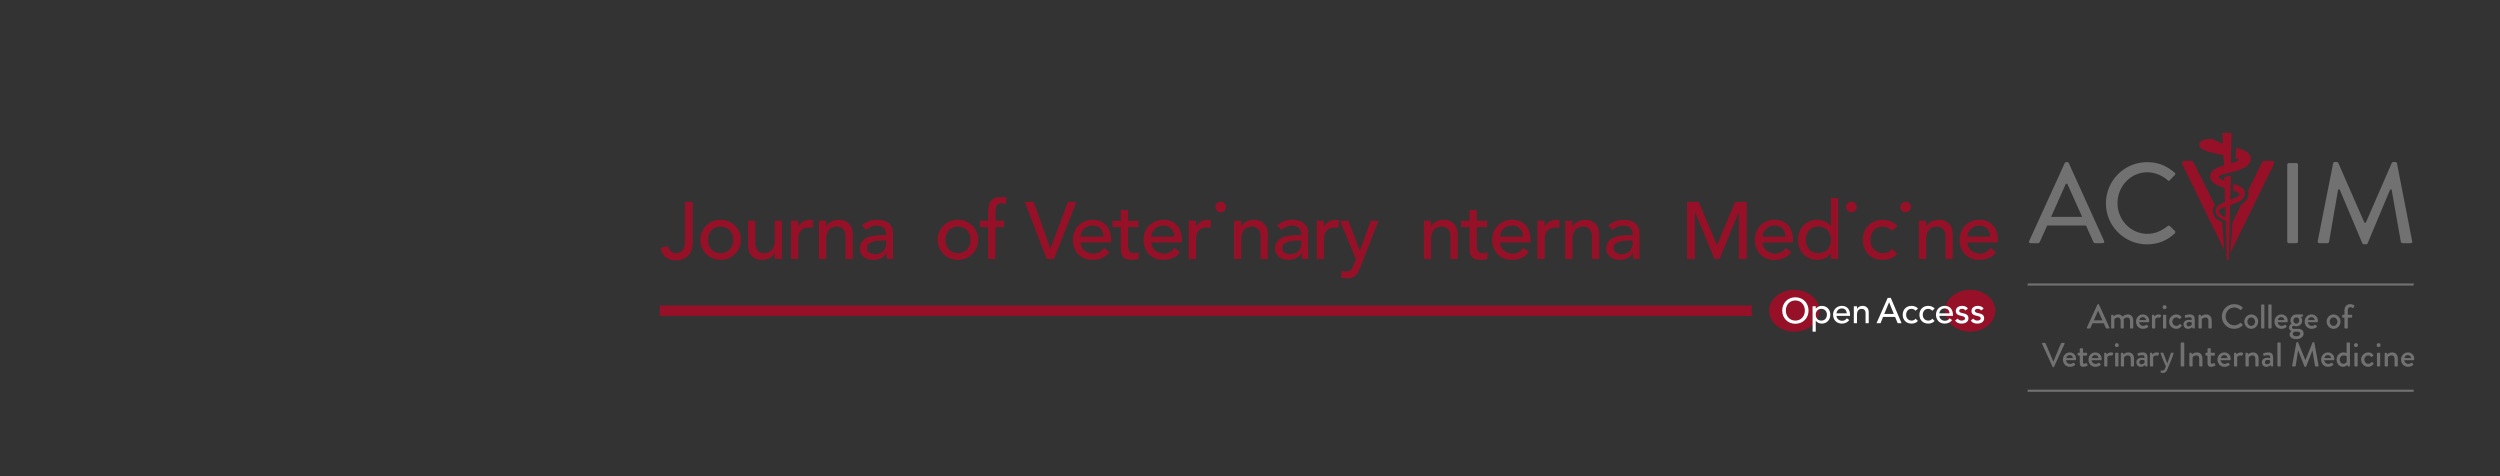 <?xml version="1.0" encoding="UTF-8"?>
<svg height="55.57" width="291.56" xmlns="http://www.w3.org/2000/svg">
 <rect width="100%" height="100%" fill="#333333" stroke="none"/>
 <g>
  <path style="fill:rgb(23,22,21);stroke:none;stroke-width:0.25;" d="M68.140 31.180 "/>
  <path style="fill:rgb(150,17,39);stroke:none;stroke-width:0.25;" d="M212.180 36.240 C212.180 37.590 210.870 38.680 209.250 38.680 C207.640 38.680 206.320 37.590 206.320 36.240 C206.320 34.890 207.640 33.800 209.250 33.800 C210.870 33.800 212.180 34.890 212.180 36.240 "/>
  <path style="fill:rgb(150,17,39);stroke:none;stroke-width:0.25;" d="M232.700 36.240 C232.700 37.590 231.390 38.680 229.770 38.680 C228.150 38.680 226.840 37.590 226.840 36.240 C226.840 34.890 228.150 33.800 229.770 33.800 C231.390 33.800 232.700 34.890 232.700 36.240 "/>
  <path style="fill:rgb(150,17,39);stroke:none;stroke-width:0.25;" d="M204.260 36.240 C204.260 36.020 204.310 35.820 204.390 35.630 L76.940 35.630 L76.940 36.850 L204.390 36.850 C204.310 36.660 204.260 36.460 204.260 36.240 "/>
  <path style="fill:rgb(255,255,255);stroke:none;stroke-width:0.25;" d="M207.850 36.220 C207.850 35.340 208.490 34.670 209.380 34.670 C210.280 34.670 210.920 35.340 210.920 36.220 C210.920 37.090 210.280 37.760 209.380 37.760 C208.490 37.760 207.850 37.090 207.850 36.220 M210.490 36.220 C210.490 35.570 210.060 35.040 209.380 35.040 C208.710 35.040 208.270 35.570 208.270 36.220 C208.270 36.860 208.710 37.390 209.380 37.390 C210.060 37.390 210.490 36.860 210.490 36.220 "/>
  <path style="fill:rgb(255,255,255);stroke:none;stroke-width:0.25;" d="M211.390 35.720 L211.760 35.720 L211.760 36.000 L211.770 36.000 C211.910 35.790 212.190 35.670 212.460 35.670 C213.070 35.670 213.460 36.120 213.460 36.700 C213.460 37.290 213.060 37.740 212.460 37.740 C212.170 37.740 211.900 37.610 211.770 37.400 L211.760 37.400 L211.760 38.680 L211.390 38.680 L211.390 35.720 ZM211.760 36.700 C211.760 37.100 212.010 37.390 212.410 37.390 C212.810 37.390 213.060 37.100 213.060 36.700 C213.060 36.300 212.810 36.020 212.410 36.020 C212.010 36.020 211.760 36.300 211.760 36.700 "/>
  <path style="fill:rgb(255,255,255);stroke:none;stroke-width:0.25;" d="M214.180 36.840 C214.180 37.180 214.500 37.410 214.850 37.410 C215.080 37.410 215.250 37.300 215.390 37.120 L215.670 37.330 C215.460 37.600 215.180 37.740 214.800 37.740 C214.180 37.740 213.780 37.290 213.780 36.700 C213.780 36.110 214.210 35.670 214.800 35.670 C215.500 35.670 215.760 36.200 215.760 36.710 L215.760 36.840 L214.180 36.840 ZM215.370 36.540 C215.360 36.210 215.170 35.970 214.790 35.970 C214.430 35.970 214.180 36.280 214.180 36.540 L215.370 36.540 "/>
  <path style="fill:rgb(255,255,255);stroke:none;stroke-width:0.25;" d="M216.200 35.720 L216.570 35.720 L216.570 36.020 L216.580 36.020 C216.670 35.810 216.920 35.670 217.230 35.670 C217.610 35.670 217.940 35.900 217.940 36.420 L217.940 37.690 L217.570 37.690 L217.570 36.520 C217.570 36.150 217.360 36.020 217.120 36.020 C216.810 36.020 216.570 36.220 216.570 36.670 L216.570 37.690 L216.200 37.690 L216.200 35.720 "/>
  <path style="fill:rgb(255,255,255);stroke:none;stroke-width:0.25;" d="M220.150 34.740 L220.510 34.740 L221.770 37.690 L221.310 37.690 L221.010 36.960 L219.610 36.960 L219.320 37.690 L218.850 37.690 L220.150 34.740 ZM220.860 36.610 L220.320 35.260 L220.310 35.260 L219.750 36.610 L220.860 36.610 "/>
  <path style="fill:rgb(255,255,255);stroke:none;stroke-width:0.25;" d="M223.400 36.240 C223.270 36.090 223.120 36.020 222.910 36.020 C222.510 36.020 222.300 36.350 222.300 36.720 C222.300 37.090 222.550 37.390 222.930 37.390 C223.140 37.390 223.290 37.310 223.410 37.170 L223.680 37.430 C223.480 37.650 223.220 37.740 222.930 37.740 C222.320 37.740 221.900 37.320 221.900 36.710 C221.900 36.100 222.320 35.670 222.930 35.670 C223.220 35.670 223.490 35.770 223.690 35.980 L223.400 36.240 "/>
  <path style="fill:rgb(255,255,255);stroke:none;stroke-width:0.25;" d="M225.350 36.240 C225.210 36.090 225.070 36.020 224.860 36.020 C224.450 36.020 224.240 36.350 224.240 36.720 C224.240 37.090 224.490 37.390 224.880 37.390 C225.090 37.390 225.230 37.310 225.360 37.170 L225.620 37.430 C225.430 37.650 225.160 37.740 224.880 37.740 C224.270 37.740 223.850 37.320 223.850 36.710 C223.850 36.100 224.260 35.670 224.880 35.670 C225.160 35.670 225.440 35.770 225.630 35.980 L225.350 36.240 "/>
  <path style="fill:rgb(255,255,255);stroke:none;stroke-width:0.25;" d="M226.180 36.840 C226.180 37.180 226.500 37.410 226.840 37.410 C227.070 37.410 227.240 37.300 227.380 37.120 L227.660 37.330 C227.460 37.600 227.170 37.740 226.790 37.740 C226.170 37.740 225.780 37.290 225.780 36.700 C225.780 36.110 226.210 35.670 226.800 35.670 C227.490 35.670 227.760 36.200 227.760 36.710 L227.760 36.840 L226.180 36.840 ZM227.360 36.540 C227.350 36.210 227.170 35.970 226.790 35.970 C226.420 35.970 226.180 36.280 226.180 36.540 L227.360 36.540 "/>
  <path style="fill:rgb(255,255,255);stroke:none;stroke-width:0.25;" d="M229.220 36.210 C229.140 36.100 229.010 36.020 228.820 36.020 C228.650 36.020 228.490 36.090 228.490 36.240 C228.490 36.470 228.830 36.510 228.990 36.540 C229.320 36.620 229.570 36.750 229.570 37.120 C229.570 37.560 229.160 37.740 228.770 37.740 C228.450 37.740 228.210 37.650 228.010 37.390 L228.290 37.160 C228.410 37.270 228.550 37.390 228.770 37.390 C228.960 37.390 229.170 37.310 229.170 37.140 C229.170 36.910 228.860 36.870 228.700 36.830 C228.380 36.760 228.090 36.650 228.090 36.270 C228.090 35.860 228.470 35.670 228.840 35.670 C229.100 35.670 229.370 35.760 229.510 35.990 L229.220 36.210 "/>
  <path style="fill:rgb(255,255,255);stroke:none;stroke-width:0.25;" d="M231.050 36.210 C230.970 36.100 230.840 36.020 230.650 36.020 C230.480 36.020 230.320 36.090 230.320 36.240 C230.320 36.470 230.660 36.510 230.820 36.540 C231.150 36.620 231.400 36.750 231.400 37.120 C231.400 37.560 230.990 37.740 230.600 37.740 C230.280 37.740 230.030 37.650 229.840 37.390 L230.120 37.160 C230.240 37.270 230.380 37.390 230.600 37.390 C230.790 37.390 231.000 37.310 231.000 37.140 C231.000 36.910 230.690 36.870 230.530 36.830 C230.200 36.760 229.920 36.650 229.920 36.270 C229.920 35.860 230.300 35.670 230.670 35.670 C230.930 35.670 231.200 35.760 231.340 35.990 L231.050 36.210 "/>
  <path style="fill:rgb(150,17,39);stroke:none;stroke-width:0.25;" d="M79.880 23.540 L80.780 23.540 L80.780 28.300 C80.780 29.980 79.580 30.370 78.830 30.370 C77.890 30.370 77.210 29.890 77.030 28.910 L77.910 28.710 C78.020 29.210 78.330 29.520 78.830 29.520 C79.730 29.520 79.880 28.760 79.880 28.010 L79.880 23.540 "/>
  <path style="fill:rgb(150,17,39);stroke:none;stroke-width:0.25;" d="M84.040 29.520 C84.940 29.520 85.500 28.870 85.500 27.970 C85.500 27.070 84.940 26.420 84.040 26.420 C83.130 26.420 82.570 27.070 82.570 27.970 C82.570 28.870 83.130 29.520 84.040 29.520 ZM84.040 25.630 C85.360 25.630 86.410 26.670 86.410 27.970 C86.410 29.270 85.360 30.310 84.040 30.310 C82.710 30.310 81.670 29.270 81.670 27.970 C81.670 26.670 82.710 25.630 84.040 25.630 "/>
  <path style="fill:rgb(150,17,39);stroke:none;stroke-width:0.25;" d="M91.190 30.200 L90.350 30.200 L90.350 29.510 L90.330 29.510 C90.110 29.980 89.550 30.310 88.860 30.310 C87.990 30.310 87.240 29.800 87.240 28.610 L87.240 25.740 L88.090 25.740 L88.090 28.380 C88.090 29.210 88.570 29.520 89.100 29.520 C89.810 29.520 90.350 29.070 90.350 28.040 L90.350 25.740 L91.190 25.740 L91.190 30.200 "/>
  <path style="fill:rgb(150,17,39);stroke:none;stroke-width:0.25;" d="M92.250 25.740 L93.090 25.740 L93.090 26.430 L93.110 26.430 C93.330 25.960 93.890 25.630 94.450 25.630 C94.580 25.630 94.710 25.650 94.820 25.690 L94.790 26.600 C94.640 26.560 94.500 26.530 94.370 26.530 C93.540 26.530 93.090 26.980 93.090 27.960 L93.090 30.200 L92.250 30.200 L92.250 25.740 "/>
  <path style="fill:rgb(150,17,39);stroke:none;stroke-width:0.25;" d="M95.500 25.740 L96.350 25.740 L96.350 26.430 L96.360 26.430 C96.580 25.960 97.150 25.630 97.830 25.630 C98.700 25.630 99.450 26.150 99.450 27.330 L99.450 30.200 L98.600 30.200 L98.600 27.570 C98.600 26.730 98.120 26.420 97.590 26.420 C96.880 26.420 96.350 26.870 96.350 27.910 L96.350 30.200 L95.500 30.200 L95.500 25.740 "/>
  <path style="fill:rgb(150,17,39);stroke:none;stroke-width:0.25;" d="M102.900 28.060 C102.100 28.060 101.120 28.200 101.120 28.910 C101.120 29.420 101.500 29.640 102.080 29.640 C103.030 29.640 103.350 28.940 103.350 28.340 L103.350 28.060 L102.900 28.060 ZM100.510 26.290 C100.980 25.850 101.660 25.630 102.280 25.630 C103.600 25.630 104.140 26.340 104.140 27.120 L104.140 29.390 C104.140 29.700 104.150 29.970 104.180 30.200 L103.430 30.200 C103.410 29.970 103.400 29.750 103.400 29.520 L103.380 29.520 C103.010 30.100 102.500 30.310 101.820 30.310 C100.990 30.310 100.280 29.840 100.280 28.980 C100.280 27.830 101.380 27.430 102.730 27.430 L103.350 27.430 L103.350 27.250 C103.350 26.790 103.010 26.310 102.290 26.310 C101.640 26.310 101.330 26.580 101.020 26.810 L100.510 26.290 "/>
  <path style="fill:rgb(150,17,39);stroke:none;stroke-width:0.25;" d="M111.710 29.520 C112.620 29.520 113.180 28.870 113.180 27.970 C113.180 27.070 112.620 26.420 111.710 26.420 C110.810 26.420 110.250 27.070 110.250 27.970 C110.250 28.870 110.810 29.520 111.710 29.520 ZM111.710 25.630 C113.040 25.630 114.080 26.670 114.080 27.970 C114.080 29.270 113.040 30.310 111.710 30.310 C110.390 30.310 109.340 29.270 109.340 27.970 C109.340 26.670 110.390 25.630 111.710 25.630 "/>
  <path style="fill:rgb(150,17,39);stroke:none;stroke-width:0.25;" d="M115.240 26.480 L114.280 26.480 L114.280 25.740 L115.240 25.740 L115.240 24.740 C115.240 23.560 115.650 22.980 116.760 22.980 C116.950 22.980 117.160 22.990 117.390 23.040 L117.300 23.790 C117.140 23.730 116.990 23.710 116.820 23.710 C116.200 23.710 116.100 24.100 116.100 24.720 L116.100 25.740 L117.100 25.740 L117.100 26.480 L116.090 26.480 L116.090 30.200 L115.240 30.200 L115.240 26.480 "/>
  <path style="fill:rgb(150,17,39);stroke:none;stroke-width:0.25;" d="M119.500 23.540 L120.540 23.540 L122.500 28.960 L122.520 28.960 L124.550 23.540 L125.540 23.540 L122.920 30.200 L122.070 30.200 L119.500 23.540 "/>
  <path style="fill:rgb(150,17,39);stroke:none;stroke-width:0.25;" d="M128.690 27.600 C128.670 26.860 128.260 26.310 127.400 26.310 C126.560 26.310 126.020 27.010 126.020 27.600 L128.690 27.600 ZM126.020 28.280 C126.020 29.060 126.740 29.580 127.520 29.580 C128.040 29.580 128.420 29.320 128.750 28.910 L129.390 29.400 C128.920 30.010 128.270 30.310 127.410 30.310 C126.000 30.310 125.120 29.300 125.120 27.970 C125.120 26.640 126.090 25.630 127.420 25.630 C128.990 25.630 129.590 26.830 129.590 27.980 L129.590 28.280 L126.020 28.280 "/>
  <path style="fill:rgb(150,17,39);stroke:none;stroke-width:0.25;" d="M132.770 26.480 L131.560 26.480 L131.560 28.500 C131.560 29.000 131.560 29.520 132.200 29.520 C132.400 29.520 132.630 29.490 132.800 29.390 L132.800 30.160 C132.600 30.280 132.210 30.310 132.040 30.310 C130.730 30.310 130.710 29.510 130.710 28.800 L130.710 26.480 L129.730 26.480 L129.730 25.740 L130.710 25.740 L130.710 24.490 L131.560 24.490 L131.560 25.740 L132.770 25.740 L132.770 26.480 "/>
  <path style="fill:rgb(150,17,39);stroke:none;stroke-width:0.25;" d="M136.940 27.600 C136.920 26.860 136.510 26.310 135.650 26.310 C134.810 26.310 134.270 27.010 134.270 27.600 L136.940 27.600 ZM134.270 28.280 C134.270 29.060 134.990 29.580 135.770 29.580 C136.290 29.580 136.670 29.320 136.990 28.910 L137.630 29.400 C137.160 30.010 136.520 30.310 135.660 30.310 C134.250 30.310 133.360 29.300 133.360 27.970 C133.360 26.640 134.330 25.630 135.670 25.630 C137.240 25.630 137.840 26.830 137.840 27.980 L137.840 28.280 L134.270 28.280 "/>
  <path style="fill:rgb(150,17,39);stroke:none;stroke-width:0.25;" d="M138.630 25.740 L139.480 25.740 L139.480 26.430 L139.500 26.430 C139.710 25.960 140.280 25.630 140.830 25.630 C140.960 25.630 141.100 25.650 141.210 25.690 L141.170 26.600 C141.030 26.560 140.890 26.530 140.760 26.530 C139.930 26.530 139.480 26.980 139.480 27.960 L139.480 30.200 L138.630 30.200 L138.630 25.740 "/>
  <path style="fill:rgb(150,17,39);stroke:none;stroke-width:0.25;" d="M141.940 25.740 M142.370 23.520 C142.700 23.520 142.990 23.800 142.990 24.140 C142.990 24.480 142.700 24.760 142.370 24.760 C142.030 24.760 141.740 24.480 141.740 24.140 C141.740 23.800 142.030 23.520 142.370 23.520 "/>
  <path style="fill:rgb(150,17,39);stroke:none;stroke-width:0.25;" d="M143.910 25.740 L144.750 25.740 L144.750 26.430 L144.770 26.430 C144.990 25.960 145.550 25.630 146.240 25.630 C147.110 25.630 147.860 26.150 147.860 27.330 L147.860 30.200 L147.010 30.200 L147.010 27.570 C147.010 26.730 146.530 26.420 146.000 26.420 C145.290 26.420 144.750 26.870 144.750 27.910 L144.750 30.200 L143.910 30.200 L143.910 25.740 "/>
  <path style="fill:rgb(150,17,39);stroke:none;stroke-width:0.25;" d="M151.320 28.060 C150.520 28.060 149.540 28.200 149.540 28.910 C149.540 29.420 149.920 29.640 150.500 29.640 C151.440 29.640 151.770 28.940 151.770 28.340 L151.770 28.060 L151.320 28.060 ZM148.930 26.290 C149.400 25.850 150.080 25.630 150.700 25.630 C152.020 25.630 152.560 26.340 152.560 27.120 L152.560 29.390 C152.560 29.700 152.570 29.970 152.600 30.200 L151.850 30.200 C151.830 29.970 151.820 29.750 151.820 29.520 L151.800 29.520 C151.420 30.100 150.920 30.310 150.240 30.310 C149.410 30.310 148.700 29.840 148.700 28.980 C148.700 27.830 149.800 27.430 151.150 27.430 L151.770 27.430 L151.770 27.250 C151.770 26.790 151.430 26.310 150.710 26.310 C150.060 26.310 149.750 26.580 149.440 26.810 L148.930 26.290 "/>
  <path style="fill:rgb(150,17,39);stroke:none;stroke-width:0.25;" d="M153.560 25.740 L154.400 25.740 L154.400 26.430 L154.420 26.430 C154.640 25.960 155.200 25.630 155.760 25.630 C155.890 25.630 156.020 25.650 156.130 25.690 L156.100 26.600 C155.960 26.560 155.820 26.530 155.680 26.530 C154.860 26.530 154.400 26.980 154.400 27.960 L154.400 30.200 L153.560 30.200 L153.560 25.740 "/>
  <path style="fill:rgb(150,17,39);stroke:none;stroke-width:0.25;" d="M156.270 25.740 L157.250 25.740 L158.580 29.220 L158.600 29.220 L159.860 25.740 L160.770 25.740 L158.650 31.160 C158.350 31.930 158.060 32.460 157.130 32.460 C156.880 32.460 156.610 32.430 156.380 32.340 L156.480 31.570 C156.640 31.630 156.820 31.670 156.990 31.670 C157.530 31.670 157.690 31.380 157.850 30.930 L158.130 30.230 L156.270 25.740 "/>
  <path style="fill:rgb(150,17,39);stroke:none;stroke-width:0.25;" d="M166.050 25.740 L166.890 25.740 L166.890 26.430 L166.910 26.430 C167.130 25.960 167.690 25.630 168.380 25.630 C169.250 25.630 170.000 26.150 170.000 27.330 L170.000 30.200 L169.150 30.200 L169.150 27.570 C169.150 26.730 168.670 26.420 168.140 26.420 C167.430 26.420 166.890 26.870 166.890 27.910 L166.890 30.200 L166.050 30.200 L166.050 25.740 "/>
  <path style="fill:rgb(150,17,39);stroke:none;stroke-width:0.25;" d="M173.440 26.480 L172.230 26.480 L172.230 28.500 C172.230 29.000 172.230 29.520 172.870 29.520 C173.060 29.520 173.300 29.490 173.470 29.390 L173.470 30.160 C173.270 30.280 172.880 30.310 172.710 30.310 C171.400 30.310 171.380 29.510 171.380 28.800 L171.380 26.480 L170.400 26.480 L170.400 25.740 L171.380 25.740 L171.380 24.490 L172.230 24.490 L172.230 25.740 L173.440 25.740 L173.440 26.480 "/>
  <path style="fill:rgb(150,17,39);stroke:none;stroke-width:0.25;" d="M177.610 27.600 C177.590 26.860 177.170 26.310 176.320 26.310 C175.480 26.310 174.930 27.010 174.930 27.600 L177.610 27.600 ZM174.930 28.280 C174.930 29.060 175.660 29.580 176.440 29.580 C176.960 29.580 177.330 29.320 177.660 28.910 L178.300 29.400 C177.830 30.010 177.180 30.310 176.330 30.310 C174.920 30.310 174.030 29.300 174.030 27.970 C174.030 26.640 175.000 25.630 176.340 25.630 C177.910 25.630 178.510 26.830 178.510 27.980 L178.510 28.280 L174.930 28.280 "/>
  <path style="fill:rgb(150,17,39);stroke:none;stroke-width:0.25;" d="M179.300 25.740 L180.150 25.740 L180.150 26.430 L180.160 26.430 C180.380 25.960 180.940 25.630 181.500 25.630 C181.630 25.630 181.760 25.650 181.880 25.690 L181.840 26.600 C181.700 26.560 181.560 26.530 181.430 26.530 C180.600 26.530 180.150 26.980 180.150 27.960 L180.150 30.200 L179.300 30.200 L179.300 25.740 "/>
  <path style="fill:rgb(150,17,39);stroke:none;stroke-width:0.25;" d="M182.540 25.740 L183.390 25.740 L183.390 26.430 L183.410 26.430 C183.630 25.960 184.190 25.630 184.880 25.630 C185.740 25.630 186.500 26.150 186.500 27.330 L186.500 30.200 L185.650 30.200 L185.650 27.570 C185.650 26.730 185.170 26.420 184.630 26.420 C183.930 26.420 183.390 26.870 183.390 27.910 L183.390 30.200 L182.540 30.200 L182.540 25.740 "/>
  <path style="fill:rgb(150,17,39);stroke:none;stroke-width:0.25;" d="M189.960 28.060 C189.160 28.060 188.180 28.200 188.180 28.910 C188.180 29.420 188.550 29.640 189.140 29.640 C190.080 29.640 190.410 28.940 190.410 28.340 L190.410 28.060 L189.960 28.060 ZM187.570 26.290 C188.040 25.850 188.710 25.630 189.340 25.630 C190.650 25.630 191.200 26.340 191.200 27.120 L191.200 29.390 C191.200 29.700 191.210 29.970 191.240 30.200 L190.480 30.200 C190.460 29.970 190.450 29.750 190.450 29.520 L190.440 29.520 C190.060 30.100 189.550 30.310 188.870 30.310 C188.050 30.310 187.330 29.840 187.330 28.980 C187.330 27.830 188.430 27.430 189.790 27.430 L190.410 27.430 L190.410 27.250 C190.410 26.790 190.070 26.310 189.340 26.310 C188.700 26.310 188.380 26.580 188.070 26.810 L187.570 26.290 "/>
  <path style="fill:rgb(150,17,39);stroke:none;stroke-width:0.25;" d="M196.760 23.540 L198.110 23.540 L200.230 28.580 L200.260 28.580 L202.360 23.540 L203.710 23.540 L203.710 30.200 L202.800 30.200 L202.800 24.730 L202.780 24.730 L200.540 30.200 L199.940 30.200 L197.690 24.730 L197.670 24.730 L197.670 30.200 L196.760 30.200 L196.760 23.540 "/>
  <path style="fill:rgb(150,17,39);stroke:none;stroke-width:0.25;" d="M208.220 27.600 C208.200 26.860 207.790 26.310 206.930 26.310 C206.090 26.310 205.550 27.010 205.550 27.600 L208.220 27.600 ZM205.550 28.280 C205.550 29.060 206.270 29.580 207.050 29.580 C207.570 29.580 207.950 29.320 208.280 28.910 L208.920 29.400 C208.450 30.010 207.800 30.310 206.940 30.310 C205.530 30.310 204.650 29.300 204.650 27.970 C204.650 26.640 205.610 25.630 206.950 25.630 C208.520 25.630 209.120 26.830 209.120 27.980 L209.120 28.280 L205.550 28.280 "/>
  <path style="fill:rgb(150,17,39);stroke:none;stroke-width:0.25;" d="M213.530 27.970 C213.530 27.070 212.960 26.420 212.060 26.420 C211.150 26.420 210.590 27.070 210.590 27.970 C210.590 28.880 211.150 29.520 212.060 29.520 C212.960 29.520 213.530 28.880 213.530 27.970 ZM214.370 30.200 L213.530 30.200 L213.530 29.560 L213.510 29.560 C213.180 30.040 212.560 30.310 211.960 30.310 C210.570 30.310 209.690 29.290 209.690 27.970 C209.690 26.640 210.580 25.630 211.960 25.630 C212.590 25.630 213.210 25.920 213.510 26.380 L213.530 26.380 L213.530 23.090 L214.370 23.090 L214.370 30.200 "/>
  <path style="fill:rgb(150,17,39);stroke:none;stroke-width:0.25;" d="M215.490 25.740 M215.910 23.520 C216.250 23.520 216.540 23.800 216.540 24.140 C216.540 24.480 216.250 24.760 215.910 24.760 C215.580 24.760 215.290 24.480 215.290 24.140 C215.290 23.800 215.580 23.520 215.910 23.520 "/>
  <path style="fill:rgb(150,17,39);stroke:none;stroke-width:0.25;" d="M220.650 26.930 C220.330 26.600 220.010 26.430 219.540 26.430 C218.610 26.430 218.140 27.170 218.140 28.010 C218.140 28.850 218.710 29.520 219.580 29.520 C220.050 29.520 220.380 29.350 220.660 29.020 L221.260 29.630 C220.820 30.120 220.220 30.310 219.570 30.310 C218.200 30.310 217.240 29.360 217.240 27.990 C217.240 26.620 218.180 25.640 219.570 25.640 C220.220 25.640 220.840 25.860 221.280 26.340 L220.650 26.930 "/>
  <path style="fill:rgb(150,17,39);stroke:none;stroke-width:0.25;" d="M221.820 25.740 M222.240 23.520 C222.580 23.520 222.870 23.800 222.870 24.140 C222.870 24.480 222.580 24.760 222.240 24.760 C221.910 24.760 221.620 24.480 221.620 24.140 C221.620 23.800 221.910 23.520 222.240 23.520 "/>
  <path style="fill:rgb(150,17,39);stroke:none;stroke-width:0.25;" d="M223.790 25.740 L224.630 25.740 L224.630 26.430 L224.650 26.430 C224.870 25.960 225.430 25.630 226.120 25.630 C226.980 25.630 227.740 26.150 227.740 27.330 L227.740 30.200 L226.890 30.200 L226.890 27.570 C226.890 26.730 226.410 26.420 225.870 26.420 C225.170 26.420 224.630 26.870 224.630 27.910 L224.630 30.200 L223.790 30.200 L223.790 25.740 "/>
  <path style="fill:rgb(150,17,39);stroke:none;stroke-width:0.25;" d="M232.100 27.600 C232.080 26.860 231.670 26.310 230.810 26.310 C229.980 26.310 229.430 27.010 229.430 27.600 L232.100 27.600 ZM229.430 28.280 C229.430 29.060 230.150 29.580 230.930 29.580 C231.450 29.580 231.830 29.320 232.160 28.910 L232.800 29.400 C232.330 30.010 231.680 30.310 230.820 30.310 C229.410 30.310 228.530 29.300 228.530 27.970 C228.530 26.640 229.500 25.630 230.830 25.630 C232.400 25.630 233.000 26.830 233.000 27.980 L233.000 28.280 L229.430 28.280 "/>
  <path style="fill:rgb(114,113,114);stroke:none;stroke-width:0.25;" d="M238.750 26.300 L243.270 26.300 L243.280 26.310 L244.130 28.200 C244.180 28.310 244.250 28.360 244.370 28.360 L245.220 28.360 C245.300 28.360 245.350 28.330 245.380 28.280 C245.410 28.230 245.410 28.170 245.390 28.110 L241.260 19.000 C241.230 18.950 241.140 18.900 241.100 18.900 L240.960 18.900 C240.930 18.900 240.830 18.950 240.800 19.010 L236.650 28.110 C236.620 28.170 236.620 28.230 236.650 28.280 C236.680 28.330 236.740 28.360 236.810 28.360 L237.660 28.360 C237.780 28.360 237.870 28.280 237.900 28.200 C238.040 27.890 238.180 27.580 238.310 27.280 C238.440 26.990 238.590 26.670 238.730 26.350 L238.750 26.300 ZM242.830 25.290 L239.210 25.290 L240.930 21.430 L241.090 21.430 L241.110 21.470 L242.830 25.290 "/>
  <path style="fill:rgb(114,113,114);stroke:none;stroke-width:0.25;" d="M250.400 18.910 C247.750 18.910 245.600 21.060 245.600 23.720 C245.600 26.350 247.750 28.500 250.400 28.500 C251.650 28.500 252.770 28.050 253.640 27.210 C253.680 27.170 253.700 27.110 253.700 27.050 C253.700 27.020 253.690 26.980 253.660 26.950 L253.030 26.340 C252.980 26.300 252.880 26.300 252.810 26.360 C252.190 26.830 251.480 27.270 250.430 27.270 C248.510 27.270 246.950 25.660 246.950 23.690 C246.950 21.710 248.510 20.090 250.420 20.090 C251.250 20.090 252.150 20.440 252.810 21.020 C252.900 21.110 252.970 21.120 253.040 21.030 L253.640 20.410 C253.680 20.380 253.700 20.330 253.700 20.280 C253.700 20.230 253.670 20.180 253.630 20.150 C252.640 19.290 251.650 18.910 250.400 18.910 "/>
  <path style="fill:rgb(114,113,114);stroke:none;stroke-width:0.25;" d="M266.930 19.020 C266.840 19.020 266.750 19.100 266.750 19.200 L266.750 28.180 C266.750 28.270 266.840 28.360 266.930 28.360 L267.820 28.360 C267.920 28.360 268.000 28.270 268.000 28.180 L268.000 19.200 C268.000 19.100 267.920 19.020 267.820 19.020 L266.930 19.020 "/>
  <path style="fill:rgb(114,113,114);stroke:none;stroke-width:0.25;" d="M272.680 22.100 L272.860 22.100 L272.870 22.120 L275.510 28.390 C275.530 28.440 275.600 28.490 275.680 28.490 L275.940 28.490 C276.040 28.490 276.100 28.440 276.110 28.400 L278.750 22.100 L278.920 22.100 L278.930 22.170 L280.000 28.230 C280.020 28.280 280.100 28.360 280.200 28.360 L281.140 28.360 C281.210 28.360 281.270 28.340 281.300 28.300 C281.340 28.260 281.330 28.190 281.320 28.150 L279.540 19.020 C279.520 18.950 279.430 18.890 279.350 18.890 L279.120 18.890 C279.050 18.890 278.970 18.940 278.950 18.980 L275.910 25.970 L275.740 25.970 L275.740 25.950 L272.690 18.980 C272.670 18.940 272.580 18.890 272.520 18.890 L272.290 18.890 C272.210 18.890 272.120 18.950 272.100 19.030 L270.300 28.140 C270.300 28.210 270.300 28.260 270.340 28.300 C270.370 28.340 270.430 28.360 270.500 28.360 L271.440 28.360 C271.530 28.360 271.620 28.280 271.620 28.240 L272.680 22.100 "/>
  <path style="fill:rgb(150,17,39);stroke:none;stroke-width:0.25;" d="M265.190 18.870 C265.140 18.800 265.060 18.760 264.960 18.760 L264.050 18.760 C263.930 18.760 263.840 18.840 263.810 18.910 L262.190 22.230 C262.200 22.270 262.210 22.310 262.220 22.350 C262.240 22.460 262.240 22.540 262.230 22.590 L262.230 22.680 C262.150 23.290 261.780 23.580 261.580 23.730 C261.510 23.780 261.450 23.820 261.390 23.850 L260.370 25.930 L260.110 29.470 C260.130 29.450 260.140 29.440 260.150 29.420 L265.200 19.120 C265.240 19.030 265.240 18.940 265.190 18.870 "/>
  <path style="fill:rgb(150,17,39);stroke:none;stroke-width:0.25;" d="M259.150 25.880 C258.900 25.780 258.600 25.660 258.450 25.510 C258.320 25.370 258.220 25.210 258.150 25.050 C258.080 24.860 258.050 24.650 258.070 24.450 C258.110 24.200 258.200 24.030 258.300 23.900 L255.800 18.910 C255.770 18.850 255.670 18.760 255.560 18.760 L254.740 18.760 C254.640 18.760 254.560 18.800 254.510 18.870 C254.460 18.940 254.460 19.030 254.500 19.120 L259.410 29.190 L259.150 25.880 "/>
  <path style="fill:rgb(150,17,39);stroke:none;stroke-width:0.25;" d="M262.480 18.300 C262.450 18.190 262.410 18.140 262.380 18.070 C262.220 17.820 262.010 17.700 261.840 17.600 C261.660 17.510 261.490 17.440 261.330 17.380 C261.150 17.320 260.980 17.260 260.820 17.210 L260.720 18.450 C260.730 18.460 260.750 18.460 260.760 18.470 C260.880 18.500 260.990 18.550 261.090 18.590 C261.120 18.610 261.150 18.630 261.180 18.640 C261.160 18.650 261.150 18.660 261.130 18.670 C261.010 18.740 260.860 18.810 260.690 18.870 L260.690 18.870 L260.670 18.880 C260.540 18.920 260.400 18.970 260.260 19.010 C260.250 19.020 260.240 19.020 260.230 19.020 L260.230 19.020 L260.170 19.040 L260.250 15.500 L259.170 15.500 L259.240 16.760 C259.190 16.740 259.140 16.730 259.100 16.710 C258.880 16.640 258.700 16.570 258.500 16.450 C258.320 16.340 258.120 16.210 257.900 16.200 C257.440 16.180 256.960 16.240 256.600 16.550 C256.460 16.680 256.460 16.860 256.520 17.030 C256.600 17.270 256.950 17.500 257.550 17.690 C257.830 17.770 258.980 18.040 259.300 18.110 L259.370 19.290 C259.300 19.310 259.250 19.320 259.180 19.340 C259.000 19.410 258.810 19.470 258.610 19.560 C258.420 19.650 258.210 19.750 258.020 19.940 C257.920 20.040 257.830 20.150 257.780 20.360 C257.770 20.410 257.760 20.490 257.760 20.510 C257.760 20.540 257.760 20.560 257.760 20.580 C257.770 20.690 257.760 20.630 257.770 20.650 C257.770 20.660 257.770 20.680 257.770 20.690 C257.780 20.710 257.780 20.730 257.790 20.760 C257.800 20.800 257.810 20.850 257.830 20.890 C257.910 21.070 258.030 21.210 258.140 21.310 C258.260 21.410 258.360 21.470 258.470 21.530 C258.820 21.720 259.140 21.820 259.450 21.910 L259.490 23.550 C259.230 23.650 258.980 23.770 258.740 23.950 C258.600 24.070 258.440 24.190 258.400 24.500 C258.380 24.620 258.400 24.760 258.450 24.890 C258.500 25.020 258.570 25.130 258.650 25.200 C258.940 25.490 259.210 25.580 259.470 25.690 C259.520 25.710 259.550 25.730 259.580 25.740 L259.700 30.290 L259.930 30.290 L260.080 23.910 C260.310 23.840 260.540 23.770 260.780 23.670 C260.950 23.600 261.130 23.520 261.320 23.390 C261.490 23.260 261.750 23.060 261.800 22.620 C261.800 22.600 261.800 22.570 261.800 22.550 C261.810 22.540 261.800 22.460 261.790 22.420 C261.780 22.360 261.770 22.320 261.750 22.290 C261.740 22.260 261.730 22.210 261.710 22.190 C261.640 22.060 261.550 21.980 261.460 21.900 C261.280 21.760 261.100 21.670 260.910 21.590 C260.770 21.530 260.630 21.480 260.490 21.420 L260.420 22.210 C260.490 22.230 260.560 22.250 260.630 22.270 C260.780 22.330 260.930 22.400 261.040 22.480 C261.090 22.520 261.130 22.560 261.150 22.590 C261.190 22.640 261.190 22.690 261.150 22.740 C261.130 22.780 261.090 22.820 261.030 22.870 C260.920 22.960 260.770 23.040 260.620 23.100 C260.440 23.180 260.270 23.260 260.090 23.320 L260.170 20.490 L259.410 20.610 L259.420 21.060 C259.210 20.980 259.010 20.900 258.860 20.800 C258.540 20.600 258.850 20.450 259.540 20.260 C259.890 20.170 260.230 20.080 260.570 19.990 C260.930 19.890 261.290 19.790 261.700 19.580 C261.900 19.470 262.150 19.320 262.350 19.020 C262.440 18.870 262.500 18.710 262.500 18.520 C262.500 18.500 262.500 18.480 262.500 18.460 C262.500 18.410 262.490 18.350 262.480 18.300 ZM259.570 25.350 C259.560 25.350 259.560 25.350 259.550 25.340 C259.310 25.230 259.030 25.090 258.850 24.890 C258.540 24.540 259.030 24.280 259.540 24.090 L259.570 25.350 "/>
  <path style="fill:none;stroke:rgb(114,113,114);stroke-width:0.25;" d="M236.470 33.180 L281.490 33.180 "/>
  <path style="fill:none;stroke:rgb(114,113,114);stroke-width:0.25;" d="M236.470 45.570 L281.490 45.570 "/>
  <path style="fill:rgb(114,113,114);stroke:none;stroke-width:0.25;" d="M243.380 38.200 L244.610 35.510 C244.620 35.490 244.660 35.470 244.680 35.470 L244.720 35.470 C244.740 35.470 244.770 35.490 244.790 35.510 L246.010 38.200 C246.030 38.260 246.000 38.310 245.940 38.310 L245.690 38.310 C245.640 38.310 245.610 38.280 245.590 38.250 L245.350 37.700 L244.040 37.700 C243.960 37.890 243.870 38.070 243.790 38.250 C243.780 38.280 243.750 38.310 243.700 38.310 L243.450 38.310 C243.390 38.310 243.360 38.260 243.380 38.200 ZM245.190 37.360 L244.700 36.260 L244.680 36.260 L244.190 37.360 L245.190 37.360 "/>
  <path style="fill:rgb(114,113,114);stroke:none;stroke-width:0.25;" d="M246.210 36.780 C246.210 36.740 246.240 36.710 246.280 36.710 L246.390 36.710 C246.430 36.710 246.450 36.730 246.460 36.760 L246.510 36.890 C246.540 36.850 246.720 36.670 247.030 36.670 C247.260 36.670 247.430 36.760 247.550 36.920 C247.590 36.880 247.830 36.670 248.130 36.670 C248.620 36.670 248.790 37.010 248.790 37.430 L248.790 38.230 C248.790 38.270 248.760 38.310 248.710 38.310 L248.490 38.310 C248.450 38.310 248.410 38.270 248.410 38.230 L248.410 37.410 C248.410 37.160 248.300 37.020 248.080 37.020 C247.840 37.020 247.700 37.190 247.670 37.210 C247.680 37.250 247.680 37.320 247.680 37.400 L247.680 38.230 C247.680 38.270 247.650 38.310 247.610 38.310 L247.390 38.310 C247.350 38.310 247.320 38.270 247.320 38.230 L247.320 37.410 C247.320 37.160 247.200 37.020 246.980 37.020 C246.740 37.020 246.600 37.200 246.580 37.260 L246.580 38.230 C246.580 38.270 246.540 38.310 246.510 38.310 L246.280 38.310 C246.240 38.310 246.210 38.270 246.210 38.230 L246.210 36.780 "/>
  <path style="fill:rgb(114,113,114);stroke:none;stroke-width:0.25;" d="M249.910 36.670 C250.330 36.670 250.650 36.980 250.650 37.410 C250.650 37.440 250.650 37.490 250.640 37.520 C250.640 37.560 250.600 37.580 250.570 37.580 L249.480 37.580 C249.490 37.800 249.680 38.010 249.940 38.010 C250.080 38.010 250.220 37.950 250.290 37.900 C250.350 37.870 250.370 37.850 250.400 37.890 L250.520 38.040 C250.540 38.080 250.560 38.110 250.510 38.150 C250.390 38.250 250.180 38.350 249.920 38.350 C249.430 38.350 249.110 37.970 249.110 37.510 C249.110 37.050 249.430 36.670 249.910 36.670 ZM250.280 37.330 C250.260 37.140 250.100 36.980 249.910 36.980 C249.690 36.980 249.530 37.130 249.500 37.330 L250.280 37.330 "/>
  <path style="fill:rgb(114,113,114);stroke:none;stroke-width:0.25;" d="M250.970 36.780 C250.970 36.740 251.010 36.710 251.050 36.710 L251.160 36.710 C251.190 36.710 251.220 36.730 251.230 36.760 L251.280 36.900 C251.300 36.860 251.450 36.670 251.740 36.670 C251.890 36.670 252.080 36.710 252.040 36.820 L251.940 37.010 C251.920 37.050 251.880 37.060 251.840 37.050 C251.820 37.030 251.760 37.020 251.710 37.020 C251.470 37.020 251.360 37.190 251.350 37.220 L251.350 38.230 C251.350 38.300 251.300 38.310 251.240 38.310 L251.050 38.310 C251.010 38.310 250.970 38.270 250.970 38.230 L250.970 36.780 "/>
  <path style="fill:rgb(114,113,114);stroke:none;stroke-width:0.25;" d="M252.210 35.820 C252.210 35.690 252.310 35.590 252.440 35.590 C252.570 35.590 252.680 35.690 252.680 35.820 C252.680 35.950 252.570 36.060 252.440 36.060 C252.310 36.060 252.210 35.950 252.210 35.820 ZM252.260 36.780 C252.260 36.740 252.290 36.710 252.330 36.710 L252.560 36.710 C252.600 36.710 252.640 36.740 252.640 36.780 L252.640 38.230 C252.640 38.270 252.600 38.310 252.560 38.310 L252.330 38.310 C252.290 38.310 252.260 38.270 252.260 38.230 L252.260 36.780 "/>
  <path style="fill:rgb(114,113,114);stroke:none;stroke-width:0.25;" d="M253.820 36.670 C254.060 36.670 254.250 36.770 254.400 36.950 C254.420 36.990 254.420 37.040 254.380 37.060 L254.250 37.180 C254.200 37.230 254.170 37.200 254.140 37.170 C254.070 37.090 253.950 37.020 253.820 37.020 C253.560 37.020 253.350 37.240 253.350 37.510 C253.350 37.780 253.550 38.010 253.820 38.010 C254.020 38.010 254.100 37.900 254.190 37.820 C254.220 37.780 254.260 37.780 254.300 37.810 L254.400 37.900 C254.440 37.930 254.460 37.970 254.430 38.010 C254.300 38.220 254.090 38.350 253.810 38.350 C253.360 38.350 252.970 37.990 252.970 37.510 C252.970 37.040 253.370 36.670 253.820 36.670 "/>
  <path style="fill:rgb(114,113,114);stroke:none;stroke-width:0.25;" d="M255.290 37.300 C255.460 37.300 255.610 37.350 255.610 37.350 C255.610 37.090 255.570 36.990 255.360 36.990 C255.180 36.990 255.000 37.040 254.920 37.060 C254.870 37.080 254.840 37.050 254.830 37.000 L254.800 36.850 C254.780 36.800 254.810 36.770 254.850 36.760 C254.880 36.750 255.100 36.670 255.400 36.670 C255.910 36.670 255.960 36.980 255.960 37.380 L255.960 38.230 C255.960 38.270 255.920 38.310 255.880 38.310 L255.770 38.310 C255.740 38.310 255.720 38.290 255.700 38.250 L255.660 38.140 C255.580 38.230 255.420 38.350 255.170 38.350 C254.870 38.350 254.650 38.140 254.650 37.810 C254.650 37.520 254.890 37.300 255.290 37.300 ZM255.250 38.060 C255.410 38.060 255.560 37.940 255.610 37.860 L255.610 37.610 C255.580 37.590 255.470 37.540 255.330 37.540 C255.140 37.540 255.000 37.650 255.000 37.810 C255.000 37.950 255.100 38.060 255.250 38.060 "/>
  <path style="fill:rgb(114,113,114);stroke:none;stroke-width:0.25;" d="M256.400 36.780 C256.400 36.740 256.440 36.710 256.480 36.710 L256.590 36.710 C256.630 36.710 256.650 36.730 256.660 36.760 L256.710 36.890 C256.740 36.860 256.950 36.670 257.270 36.670 C257.760 36.670 257.940 37.010 257.940 37.430 L257.940 38.230 C257.940 38.270 257.900 38.310 257.860 38.310 L257.630 38.310 C257.590 38.310 257.550 38.270 257.550 38.230 L257.550 37.410 C257.550 37.160 257.430 37.020 257.220 37.020 C256.970 37.020 256.800 37.200 256.780 37.260 L256.780 38.230 C256.780 38.280 256.750 38.310 256.690 38.310 L256.480 38.310 C256.440 38.310 256.400 38.270 256.400 38.230 L256.400 36.780 "/>
  <path style="fill:rgb(114,113,114);stroke:none;stroke-width:0.25;" d="M260.560 35.470 C260.960 35.470 261.260 35.600 261.530 35.840 C261.570 35.870 261.570 35.920 261.530 35.950 L261.360 36.130 C261.330 36.170 261.290 36.170 261.260 36.130 C261.070 35.970 260.810 35.860 260.570 35.860 C259.990 35.860 259.560 36.340 259.560 36.900 C259.560 37.460 260.000 37.940 260.570 37.940 C260.860 37.940 261.070 37.820 261.260 37.680 C261.290 37.650 261.330 37.650 261.350 37.670 L261.540 37.850 C261.570 37.880 261.560 37.930 261.530 37.960 C261.260 38.220 260.920 38.350 260.560 38.350 C259.760 38.350 259.120 37.710 259.120 36.910 C259.120 36.110 259.760 35.470 260.560 35.470 "/>
  <path style="fill:rgb(114,113,114);stroke:none;stroke-width:0.25;" d="M262.550 36.670 C263.000 36.670 263.360 37.050 263.360 37.500 C263.360 37.960 263.000 38.350 262.550 38.350 C262.100 38.350 261.740 37.960 261.740 37.500 C261.740 37.050 262.100 36.670 262.550 36.670 ZM262.550 38.010 C262.800 38.010 263.000 37.780 263.000 37.500 C263.000 37.240 262.800 37.020 262.550 37.020 C262.300 37.020 262.100 37.240 262.100 37.500 C262.100 37.780 262.300 38.010 262.550 38.010 "/>
  <path style="fill:rgb(114,113,114);stroke:none;stroke-width:0.25;" d="M263.700 35.580 C263.700 35.540 263.730 35.510 263.770 35.510 L264.000 35.510 C264.040 35.510 264.080 35.540 264.080 35.580 L264.080 38.230 C264.080 38.270 264.040 38.310 264.000 38.310 L263.770 38.310 C263.730 38.310 263.700 38.270 263.700 38.230 L263.700 35.580 "/>
  <path style="fill:rgb(114,113,114);stroke:none;stroke-width:0.25;" d="M264.540 35.580 C264.540 35.540 264.570 35.510 264.610 35.510 L264.840 35.510 C264.880 35.510 264.920 35.540 264.920 35.580 L264.920 38.230 C264.920 38.270 264.880 38.310 264.840 38.310 L264.610 38.310 C264.570 38.310 264.540 38.270 264.540 38.230 L264.540 35.580 "/>
  <path style="fill:rgb(114,113,114);stroke:none;stroke-width:0.25;" d="M266.060 36.670 C266.480 36.670 266.800 36.980 266.800 37.410 C266.800 37.440 266.790 37.490 266.790 37.520 C266.780 37.560 266.750 37.580 266.720 37.580 L265.630 37.580 C265.640 37.800 265.830 38.010 266.090 38.010 C266.230 38.010 266.360 37.950 266.440 37.900 C266.490 37.870 266.520 37.850 266.550 37.890 L266.660 38.040 C266.690 38.080 266.700 38.110 266.650 38.150 C266.540 38.250 266.330 38.350 266.060 38.350 C265.580 38.350 265.260 37.970 265.260 37.510 C265.260 37.050 265.580 36.670 266.060 36.670 ZM266.420 37.330 C266.410 37.140 266.250 36.980 266.050 36.980 C265.840 36.980 265.670 37.130 265.650 37.330 L266.420 37.330 "/>
  <path style="fill:rgb(114,113,114);stroke:none;stroke-width:0.25;" d="M267.240 37.760 C267.240 37.760 267.120 37.610 267.120 37.370 C267.120 37.000 267.400 36.670 267.810 36.670 L268.510 36.670 C268.550 36.670 268.580 36.700 268.580 36.740 L268.580 36.840 C268.580 36.870 268.570 36.910 268.540 36.910 L268.320 36.970 C268.320 36.970 268.490 37.100 268.490 37.400 C268.490 37.740 268.230 38.050 267.810 38.050 C267.610 38.050 267.500 37.990 267.460 37.990 C267.440 37.990 267.300 38.060 267.300 38.180 C267.300 38.280 267.370 38.350 267.490 38.350 L268.040 38.350 C268.380 38.350 268.660 38.540 268.660 38.890 C268.660 39.240 268.340 39.550 267.810 39.550 C267.250 39.550 267.020 39.260 267.020 39.000 C267.020 38.760 267.210 38.650 267.260 38.620 L267.260 38.610 C267.170 38.590 266.960 38.480 266.960 38.210 C266.960 37.900 267.240 37.760 267.240 37.760 ZM267.810 39.220 C268.050 39.220 268.260 39.100 268.260 38.900 C268.260 38.840 268.220 38.680 267.960 38.680 C267.850 38.680 267.730 38.680 267.610 38.680 C267.590 38.690 267.390 38.760 267.390 38.940 C267.390 39.100 267.560 39.220 267.810 39.220 ZM268.150 37.380 C268.150 37.160 268.020 37.010 267.820 37.010 C267.610 37.010 267.460 37.160 267.460 37.380 C267.460 37.590 267.610 37.740 267.820 37.740 C268.020 37.740 268.150 37.590 268.150 37.380 "/>
  <path style="fill:rgb(114,113,114);stroke:none;stroke-width:0.25;" d="M269.580 36.670 C270.000 36.670 270.320 36.980 270.320 37.410 C270.320 37.440 270.320 37.490 270.310 37.520 C270.310 37.560 270.280 37.580 270.240 37.580 L269.150 37.580 C269.160 37.800 269.350 38.010 269.610 38.010 C269.760 38.010 269.890 37.950 269.970 37.900 C270.020 37.870 270.040 37.850 270.080 37.890 L270.190 38.040 C270.220 38.080 270.230 38.110 270.180 38.150 C270.060 38.250 269.860 38.350 269.590 38.350 C269.100 38.350 268.780 37.970 268.780 37.510 C268.780 37.050 269.100 36.670 269.580 36.670 ZM269.950 37.330 C269.940 37.140 269.780 36.980 269.580 36.980 C269.360 36.980 269.200 37.130 269.170 37.330 L269.950 37.330 "/>
  <path style="fill:rgb(114,113,114);stroke:none;stroke-width:0.25;" d="M272.150 36.670 C272.600 36.670 272.960 37.050 272.960 37.500 C272.960 37.960 272.600 38.350 272.150 38.350 C271.700 38.350 271.340 37.960 271.340 37.500 C271.340 37.050 271.700 36.670 272.150 36.670 ZM272.150 38.010 C272.400 38.010 272.600 37.780 272.600 37.500 C272.600 37.240 272.400 37.020 272.150 37.020 C271.900 37.020 271.700 37.240 271.700 37.500 C271.700 37.780 271.900 38.010 272.150 38.010 "/>
  <path style="fill:rgb(114,113,114);stroke:none;stroke-width:0.25;" d="M273.420 37.040 L273.230 37.040 C273.190 37.040 273.160 37.000 273.160 36.960 L273.160 36.780 C273.160 36.740 273.190 36.710 273.230 36.710 L273.420 36.710 L273.420 36.210 C273.420 35.710 273.720 35.470 274.100 35.470 C274.320 35.470 274.490 35.560 274.560 35.630 C274.590 35.650 274.590 35.690 274.580 35.720 L274.470 35.900 C274.450 35.940 274.410 35.940 274.370 35.910 C274.320 35.880 274.200 35.820 274.110 35.820 C273.930 35.820 273.810 35.940 273.810 36.210 L273.810 36.710 L274.240 36.710 C274.290 36.710 274.320 36.740 274.320 36.780 L274.320 36.960 C274.320 37.000 274.290 37.040 274.240 37.040 L273.810 37.040 L273.810 38.230 C273.810 38.270 273.770 38.310 273.730 38.310 L273.500 38.310 C273.460 38.310 273.420 38.270 273.420 38.230 L273.420 37.040 "/>
  <path style="fill:rgb(114,113,114);stroke:none;stroke-width:0.25;" d="M254.320 40.010 C254.320 39.970 254.360 39.940 254.400 39.940 L254.660 39.940 C254.700 39.940 254.740 39.970 254.740 40.010 L254.740 42.660 C254.740 42.700 254.700 42.740 254.660 42.740 L254.400 42.740 C254.360 42.740 254.320 42.700 254.320 42.660 L254.320 40.010 "/>
  <path style="fill:rgb(114,113,114);stroke:none;stroke-width:0.25;" d="M255.330 41.210 C255.330 41.170 255.370 41.140 255.400 41.140 L255.520 41.140 C255.550 41.140 255.580 41.160 255.590 41.180 L255.630 41.320 C255.660 41.290 255.870 41.100 256.190 41.100 C256.680 41.100 256.860 41.440 256.860 41.860 L256.860 42.660 C256.860 42.700 256.830 42.740 256.790 42.740 L256.560 42.740 C256.510 42.740 256.480 42.700 256.480 42.660 L256.480 41.840 C256.480 41.590 256.360 41.440 256.150 41.440 C255.900 41.440 255.720 41.630 255.710 41.680 L255.710 42.660 C255.710 42.710 255.680 42.740 255.610 42.740 L255.400 42.740 C255.370 42.740 255.330 42.700 255.330 42.660 L255.330 41.210 "/>
  <path style="fill:rgb(114,113,114);stroke:none;stroke-width:0.25;" d="M257.450 41.470 L257.280 41.470 C257.240 41.470 257.210 41.430 257.210 41.390 L257.210 41.210 C257.210 41.170 257.240 41.140 257.280 41.140 L257.450 41.140 L257.450 40.690 C257.450 40.650 257.490 40.620 257.530 40.620 L257.760 40.610 C257.800 40.610 257.830 40.650 257.830 40.690 L257.830 41.140 L258.240 41.140 C258.280 41.140 258.310 41.170 258.310 41.210 L258.310 41.390 C258.310 41.430 258.280 41.470 258.240 41.470 L257.830 41.470 L257.830 42.260 C257.830 42.400 257.880 42.420 257.960 42.420 C258.040 42.420 258.150 42.370 258.200 42.350 C258.250 42.330 258.280 42.350 258.290 42.390 L258.360 42.560 C258.380 42.600 258.370 42.640 258.330 42.660 C258.290 42.680 258.050 42.780 257.860 42.780 C257.540 42.780 257.450 42.590 257.450 42.300 L257.450 41.470 "/>
  <path style="fill:rgb(114,113,114);stroke:none;stroke-width:0.25;" d="M242.550 41.470 L242.380 41.470 C242.340 41.470 242.300 41.430 242.300 41.390 L242.300 41.210 C242.300 41.170 242.340 41.140 242.380 41.140 L242.550 41.140 L242.550 40.690 C242.550 40.650 242.580 40.620 242.620 40.620 L242.850 40.610 C242.890 40.610 242.930 40.650 242.930 40.690 L242.930 41.140 L243.330 41.140 C243.380 41.140 243.410 41.170 243.410 41.210 L243.410 41.390 C243.410 41.430 243.380 41.470 243.330 41.470 L242.930 41.470 L242.930 42.260 C242.930 42.400 242.980 42.420 243.050 42.420 C243.140 42.420 243.250 42.370 243.300 42.350 C243.350 42.330 243.370 42.350 243.390 42.390 L243.460 42.560 C243.480 42.600 243.460 42.640 243.420 42.660 C243.380 42.680 243.150 42.780 242.960 42.780 C242.640 42.780 242.550 42.590 242.550 42.300 L242.550 41.470 "/>
  <path style="fill:rgb(114,113,114);stroke:none;stroke-width:0.25;" d="M259.420 41.100 C259.830 41.100 260.150 41.410 260.150 41.840 C260.150 41.870 260.150 41.920 260.140 41.940 C260.140 41.990 260.110 42.010 260.070 42.010 L258.980 42.010 C259.000 42.230 259.180 42.440 259.440 42.440 C259.590 42.440 259.720 42.380 259.800 42.330 C259.850 42.300 259.880 42.280 259.910 42.320 L260.020 42.470 C260.050 42.510 260.060 42.540 260.010 42.580 C259.900 42.680 259.690 42.780 259.420 42.780 C258.940 42.780 258.610 42.400 258.610 41.940 C258.610 41.480 258.940 41.100 259.420 41.100 ZM259.780 41.760 C259.770 41.570 259.610 41.410 259.410 41.410 C259.200 41.410 259.030 41.560 259.000 41.760 L259.780 41.760 "/>
  <path style="fill:rgb(114,113,114);stroke:none;stroke-width:0.25;" d="M260.540 41.210 C260.540 41.170 260.570 41.140 260.610 41.140 L260.730 41.140 C260.760 41.140 260.790 41.160 260.800 41.190 L260.840 41.330 C260.870 41.290 261.020 41.100 261.310 41.100 C261.460 41.100 261.650 41.140 261.600 41.240 L261.510 41.440 C261.480 41.480 261.440 41.490 261.410 41.480 C261.380 41.460 261.320 41.450 261.270 41.450 C261.040 41.450 260.930 41.620 260.910 41.640 L260.910 42.660 C260.910 42.730 260.870 42.740 260.800 42.740 L260.610 42.740 C260.570 42.740 260.540 42.700 260.540 42.660 L260.540 41.210 "/>
  <path style="fill:rgb(114,113,114);stroke:none;stroke-width:0.25;" d="M261.880 41.210 C261.880 41.170 261.920 41.140 261.950 41.140 L262.070 41.140 C262.100 41.140 262.130 41.160 262.130 41.180 L262.180 41.320 C262.210 41.290 262.420 41.100 262.740 41.100 C263.230 41.100 263.410 41.440 263.410 41.860 L263.410 42.660 C263.410 42.700 263.380 42.740 263.340 42.740 L263.110 42.740 C263.060 42.740 263.030 42.700 263.030 42.660 L263.030 41.840 C263.030 41.590 262.910 41.440 262.700 41.440 C262.450 41.440 262.270 41.630 262.260 41.680 L262.260 42.660 C262.260 42.710 262.230 42.740 262.160 42.740 L261.950 42.740 C261.920 42.740 261.880 42.700 261.880 42.660 L261.880 41.210 "/>
  <path style="fill:rgb(114,113,114);stroke:none;stroke-width:0.25;" d="M264.430 41.720 C264.600 41.720 264.750 41.770 264.750 41.770 C264.760 41.520 264.710 41.420 264.500 41.420 C264.320 41.420 264.140 41.470 264.050 41.490 C264.010 41.510 263.980 41.470 263.970 41.430 L263.930 41.280 C263.920 41.230 263.950 41.200 263.990 41.190 C264.020 41.180 264.240 41.100 264.540 41.100 C265.050 41.100 265.100 41.410 265.100 41.810 L265.100 42.660 C265.100 42.700 265.060 42.740 265.020 42.740 L264.910 42.740 C264.880 42.740 264.860 42.720 264.840 42.680 L264.800 42.570 C264.710 42.660 264.560 42.780 264.310 42.780 C264.010 42.780 263.790 42.570 263.790 42.240 C263.790 41.950 264.030 41.720 264.430 41.720 ZM264.390 42.490 C264.550 42.490 264.700 42.370 264.750 42.290 L264.750 42.040 C264.720 42.020 264.610 41.970 264.470 41.970 C264.270 41.970 264.140 42.070 264.140 42.240 C264.140 42.380 264.240 42.490 264.390 42.490 "/>
  <path style="fill:rgb(114,113,114);stroke:none;stroke-width:0.25;" d="M265.600 40.010 C265.600 39.970 265.640 39.940 265.680 39.940 L265.910 39.940 C265.950 39.940 265.980 39.970 265.980 40.010 L265.980 42.660 C265.980 42.700 265.950 42.740 265.910 42.740 L265.680 42.740 C265.640 42.740 265.600 42.700 265.600 42.660 L265.600 40.010 "/>
  <path style="fill:rgb(114,113,114);stroke:none;stroke-width:0.25;" d="M267.810 39.960 C267.820 39.920 267.850 39.900 267.890 39.900 L267.950 39.900 C267.970 39.900 268.010 39.920 268.020 39.940 L268.850 41.980 L268.870 41.980 L269.700 39.940 C269.710 39.920 269.740 39.900 269.770 39.900 L269.830 39.900 C269.860 39.900 269.900 39.920 269.910 39.960 L270.400 42.640 C270.410 42.700 270.380 42.740 270.330 42.740 L270.070 42.740 C270.030 42.740 270.000 42.710 269.990 42.680 L269.690 40.890 C269.690 40.890 269.680 40.890 269.680 40.890 L268.960 42.730 C268.950 42.760 268.930 42.780 268.890 42.780 L268.820 42.780 C268.790 42.780 268.760 42.760 268.750 42.730 L268.030 40.890 C268.020 40.890 268.020 40.890 268.010 40.890 L267.730 42.680 C267.720 42.710 267.690 42.740 267.650 42.740 L267.390 42.740 C267.340 42.740 267.310 42.700 267.320 42.640 L267.810 39.960 "/>
  <path style="fill:rgb(114,113,114);stroke:none;stroke-width:0.25;" d="M271.500 41.100 C271.910 41.100 272.230 41.410 272.230 41.840 C272.230 41.870 272.230 41.920 272.230 41.940 C272.220 41.990 272.190 42.010 272.150 42.010 L271.060 42.010 C271.080 42.230 271.270 42.440 271.530 42.440 C271.670 42.440 271.800 42.380 271.880 42.330 C271.930 42.300 271.960 42.280 271.990 42.320 L272.100 42.470 C272.130 42.510 272.140 42.540 272.090 42.580 C271.980 42.680 271.770 42.780 271.500 42.780 C271.020 42.780 270.700 42.400 270.700 41.940 C270.700 41.480 271.020 41.100 271.500 41.100 ZM271.860 41.760 C271.850 41.570 271.690 41.410 271.490 41.410 C271.280 41.410 271.110 41.560 271.080 41.760 L271.860 41.760 "/>
  <path style="fill:rgb(114,113,114);stroke:none;stroke-width:0.25;" d="M273.290 41.100 C273.490 41.100 273.640 41.170 273.670 41.180 L273.670 40.010 C273.670 39.970 273.710 39.940 273.750 39.940 L273.980 39.940 C274.020 39.940 274.060 39.970 274.060 40.010 L274.060 42.660 C274.060 42.700 274.020 42.740 273.980 42.740 L273.860 42.740 C273.820 42.740 273.800 42.710 273.790 42.670 L273.760 42.550 C273.760 42.550 273.560 42.780 273.250 42.780 C272.820 42.780 272.500 42.400 272.500 41.940 C272.500 41.470 272.840 41.100 273.290 41.100 ZM273.300 42.430 C273.540 42.430 273.660 42.240 273.680 42.190 L273.680 41.540 C273.680 41.540 273.540 41.450 273.330 41.450 C273.060 41.450 272.870 41.670 272.870 41.940 C272.870 42.210 273.040 42.430 273.300 42.430 "/>
  <path style="fill:rgb(114,113,114);stroke:none;stroke-width:0.25;" d="M274.530 40.250 C274.530 40.120 274.630 40.020 274.760 40.020 C274.890 40.020 275.000 40.120 275.000 40.250 C275.000 40.380 274.890 40.480 274.760 40.480 C274.630 40.480 274.530 40.380 274.530 40.250 ZM274.580 41.210 C274.580 41.170 274.610 41.140 274.650 41.140 L274.880 41.140 C274.920 41.140 274.960 41.170 274.960 41.210 L274.960 42.660 C274.960 42.700 274.920 42.740 274.880 42.740 L274.650 42.740 C274.610 42.740 274.580 42.700 274.580 42.660 L274.580 41.210 "/>
  <path style="fill:rgb(114,113,114);stroke:none;stroke-width:0.25;" d="M276.200 41.100 C276.440 41.100 276.630 41.200 276.770 41.380 C276.800 41.420 276.800 41.460 276.760 41.490 L276.630 41.610 C276.580 41.660 276.550 41.630 276.520 41.600 C276.450 41.520 276.330 41.450 276.200 41.450 C275.940 41.450 275.740 41.670 275.740 41.940 C275.740 42.210 275.930 42.430 276.200 42.430 C276.400 42.430 276.490 42.330 276.570 42.250 C276.610 42.210 276.640 42.210 276.680 42.240 L276.780 42.330 C276.820 42.360 276.840 42.400 276.810 42.440 C276.680 42.650 276.470 42.780 276.190 42.780 C275.740 42.780 275.360 42.420 275.360 41.940 C275.360 41.470 275.750 41.100 276.200 41.100 "/>
  <path style="fill:rgb(114,113,114);stroke:none;stroke-width:0.25;" d="M277.170 40.250 C277.170 40.120 277.270 40.020 277.400 40.020 C277.530 40.020 277.630 40.120 277.630 40.250 C277.630 40.380 277.530 40.480 277.400 40.480 C277.270 40.480 277.170 40.380 277.170 40.250 ZM277.210 41.210 C277.210 41.170 277.250 41.140 277.290 41.140 L277.510 41.140 C277.550 41.140 277.590 41.170 277.590 41.210 L277.590 42.660 C277.590 42.700 277.550 42.740 277.510 42.740 L277.290 42.740 C277.250 42.740 277.210 42.700 277.210 42.660 L277.210 41.210 "/>
  <path style="fill:rgb(114,113,114);stroke:none;stroke-width:0.25;" d="M278.110 41.210 C278.110 41.170 278.150 41.140 278.190 41.140 L278.300 41.140 C278.340 41.140 278.360 41.160 278.370 41.180 L278.410 41.320 C278.440 41.290 278.650 41.100 278.970 41.100 C279.460 41.100 279.640 41.440 279.640 41.860 L279.640 42.660 C279.640 42.700 279.610 42.740 279.570 42.740 L279.340 42.740 C279.300 42.740 279.260 42.700 279.260 42.660 L279.260 41.840 C279.260 41.590 279.140 41.440 278.930 41.440 C278.680 41.440 278.500 41.630 278.490 41.680 L278.490 42.660 C278.490 42.710 278.460 42.740 278.390 42.740 L278.190 42.740 C278.150 42.740 278.110 42.700 278.110 42.660 L278.110 41.210 "/>
  <path style="fill:rgb(114,113,114);stroke:none;stroke-width:0.25;" d="M280.830 41.100 C281.240 41.100 281.560 41.410 281.560 41.840 C281.560 41.870 281.560 41.920 281.550 41.940 C281.550 41.990 281.520 42.010 281.480 42.010 L280.390 42.010 C280.410 42.230 280.590 42.440 280.850 42.440 C281.000 42.440 281.130 42.380 281.210 42.330 C281.260 42.300 281.290 42.280 281.320 42.320 L281.430 42.470 C281.460 42.510 281.470 42.540 281.420 42.580 C281.310 42.680 281.100 42.780 280.830 42.780 C280.350 42.780 280.020 42.400 280.020 41.940 C280.020 41.480 280.350 41.100 280.830 41.100 ZM281.190 41.760 C281.180 41.570 281.020 41.410 280.820 41.410 C280.610 41.410 280.440 41.560 280.410 41.760 L281.190 41.760 "/>
  <path style="fill:rgb(114,113,114);stroke:none;stroke-width:0.25;" d="M251.980 43.450 C251.970 43.350 251.990 43.260 252.020 43.180 M251.980 43.450 C252.000 43.350 252.010 43.260 252.020 43.180 M253.190 41.150 C253.300 41.130 253.410 41.130 253.510 41.150 M251.950 41.150 C252.040 41.110 252.150 41.110 252.290 41.150 M251.950 41.150 L252.290 41.150 L252.750 42.370 L252.760 42.370 L253.190 41.150 L253.510 41.150 C253.370 41.660 253.090 42.330 252.780 43.040 C252.670 43.310 252.570 43.490 252.250 43.490 C252.160 43.490 252.070 43.480 251.980 43.450 L252.020 43.180 C252.080 43.200 252.140 43.220 252.200 43.220 C252.380 43.220 252.440 43.110 252.500 42.960 L252.590 42.720 C252.340 42.180 252.120 41.660 251.950 41.150 "/>
  <path style="fill:rgb(114,113,114);stroke:none;stroke-width:0.25;" d="M249.790 41.720 C249.950 41.720 250.100 41.770 250.100 41.770 C250.110 41.520 250.060 41.420 249.850 41.420 C249.670 41.420 249.490 41.470 249.410 41.490 C249.360 41.510 249.330 41.470 249.320 41.430 L249.290 41.280 C249.270 41.230 249.300 41.200 249.340 41.190 C249.370 41.180 249.590 41.100 249.890 41.100 C250.400 41.100 250.450 41.410 250.450 41.810 L250.450 42.660 C250.450 42.700 250.410 42.740 250.370 42.740 L250.260 42.740 C250.230 42.740 250.210 42.720 250.190 42.680 L250.150 42.570 C250.070 42.660 249.910 42.780 249.660 42.780 C249.360 42.780 249.150 42.570 249.150 42.240 C249.150 41.950 249.380 41.720 249.790 41.720 ZM249.740 42.490 C249.900 42.490 250.050 42.370 250.100 42.290 L250.100 42.040 C250.070 42.020 249.960 41.970 249.820 41.970 C249.630 41.970 249.500 42.070 249.500 42.240 C249.500 42.380 249.590 42.490 249.740 42.490 "/>
  <path style="fill:rgb(114,113,114);stroke:none;stroke-width:0.25;" d="M241.390 41.100 C241.800 41.100 242.120 41.410 242.120 41.840 C242.120 41.870 242.120 41.920 242.120 41.940 C242.110 41.990 242.080 42.010 242.040 42.010 L240.950 42.010 C240.970 42.230 241.150 42.440 241.410 42.440 C241.560 42.440 241.690 42.380 241.770 42.330 C241.820 42.300 241.850 42.280 241.880 42.320 L241.990 42.470 C242.020 42.510 242.030 42.540 241.980 42.580 C241.870 42.680 241.660 42.780 241.390 42.780 C240.910 42.780 240.590 42.400 240.590 41.940 C240.590 41.480 240.910 41.100 241.390 41.100 ZM241.750 41.760 C241.740 41.570 241.580 41.410 241.380 41.410 C241.170 41.410 241.000 41.560 240.970 41.760 L241.750 41.760 "/>
  <path style="fill:rgb(114,113,114);stroke:none;stroke-width:0.25;" d="M244.370 41.100 C244.780 41.100 245.100 41.410 245.100 41.840 C245.100 41.870 245.100 41.920 245.090 41.940 C245.090 41.990 245.060 42.010 245.020 42.010 L243.930 42.010 C243.940 42.230 244.130 42.440 244.390 42.440 C244.540 42.440 244.670 42.380 244.750 42.330 C244.800 42.300 244.820 42.280 244.860 42.320 L244.970 42.470 C245.000 42.510 245.010 42.540 244.960 42.580 C244.850 42.680 244.640 42.780 244.370 42.780 C243.880 42.780 243.570 42.400 243.570 41.940 C243.570 41.480 243.880 41.100 244.370 41.100 ZM244.730 41.760 C244.720 41.570 244.560 41.410 244.360 41.410 C244.150 41.410 243.980 41.560 243.950 41.760 L244.730 41.760 "/>
  <path style="fill:rgb(114,113,114);stroke:none;stroke-width:0.25;" d="M245.400 41.210 C245.400 41.170 245.430 41.140 245.470 41.140 L245.590 41.140 C245.620 41.140 245.650 41.160 245.650 41.190 L245.700 41.330 C245.730 41.290 245.880 41.100 246.170 41.100 C246.320 41.100 246.500 41.140 246.460 41.240 L246.360 41.440 C246.340 41.480 246.300 41.490 246.270 41.480 C246.240 41.460 246.180 41.450 246.130 41.450 C245.900 41.450 245.790 41.620 245.770 41.640 L245.770 42.660 C245.770 42.730 245.730 42.740 245.660 42.740 L245.470 42.740 C245.430 42.740 245.400 42.700 245.400 42.660 L245.400 41.210 "/>
  <path style="fill:rgb(114,113,114);stroke:none;stroke-width:0.25;" d="M246.640 40.250 C246.640 40.120 246.740 40.020 246.870 40.020 C247.000 40.020 247.100 40.120 247.100 40.250 C247.100 40.380 247.000 40.480 246.870 40.480 C246.740 40.480 246.640 40.380 246.640 40.250 ZM246.680 41.210 C246.680 41.170 246.720 41.140 246.760 41.140 L246.990 41.140 C247.030 41.140 247.060 41.170 247.060 41.210 L247.060 42.660 C247.060 42.700 247.030 42.740 246.990 42.740 L246.760 42.740 C246.720 42.740 246.680 42.700 246.680 42.660 L246.680 41.210 "/>
  <path style="fill:rgb(114,113,114);stroke:none;stroke-width:0.25;" d="M247.340 41.210 C247.340 41.170 247.380 41.140 247.420 41.140 L247.540 41.140 C247.570 41.140 247.590 41.160 247.600 41.180 L247.650 41.320 C247.680 41.290 247.890 41.100 248.210 41.100 C248.700 41.100 248.880 41.440 248.880 41.860 L248.880 42.660 C248.880 42.700 248.840 42.740 248.800 42.740 L248.570 42.740 C248.530 42.740 248.500 42.700 248.500 42.660 L248.500 41.840 C248.500 41.590 248.370 41.440 248.160 41.440 C247.910 41.440 247.740 41.630 247.720 41.680 L247.720 42.660 C247.720 42.710 247.700 42.740 247.630 42.740 L247.420 42.740 C247.380 42.740 247.340 42.700 247.340 42.660 L247.340 41.210 "/>
  <path style="fill:rgb(114,113,114);stroke:none;stroke-width:0.25;" d="M250.730 41.210 C250.730 41.170 250.770 41.140 250.810 41.140 L250.920 41.140 C250.950 41.140 250.980 41.160 250.990 41.190 L251.040 41.330 C251.070 41.290 251.210 41.100 251.510 41.100 C251.660 41.100 251.840 41.140 251.790 41.240 L251.700 41.440 C251.680 41.480 251.640 41.490 251.600 41.480 C251.580 41.460 251.520 41.450 251.470 41.450 C251.240 41.450 251.120 41.620 251.110 41.640 L251.110 42.660 C251.110 42.730 251.070 42.740 251.000 42.740 L250.810 42.740 C250.770 42.740 250.730 42.700 250.730 42.660 L250.730 41.210 "/>
  <path style="fill:rgb(114,113,114);stroke:none;stroke-width:0.25;" d="M240.780 40.090 L239.550 42.780 C239.540 42.810 239.500 42.830 239.480 42.830 L239.440 42.830 C239.420 42.830 239.390 42.810 239.380 42.780 L238.150 40.090 C238.130 40.040 238.160 39.990 238.220 39.990 L238.480 39.990 C238.520 39.990 238.550 40.010 238.570 40.050 L239.470 42.180 L240.120 40.600 C240.200 40.410 240.290 40.230 240.370 40.050 C240.380 40.020 240.410 39.990 240.460 39.990 L240.710 39.990 C240.770 39.990 240.800 40.040 240.780 40.090 "/>
 </g>
</svg>
